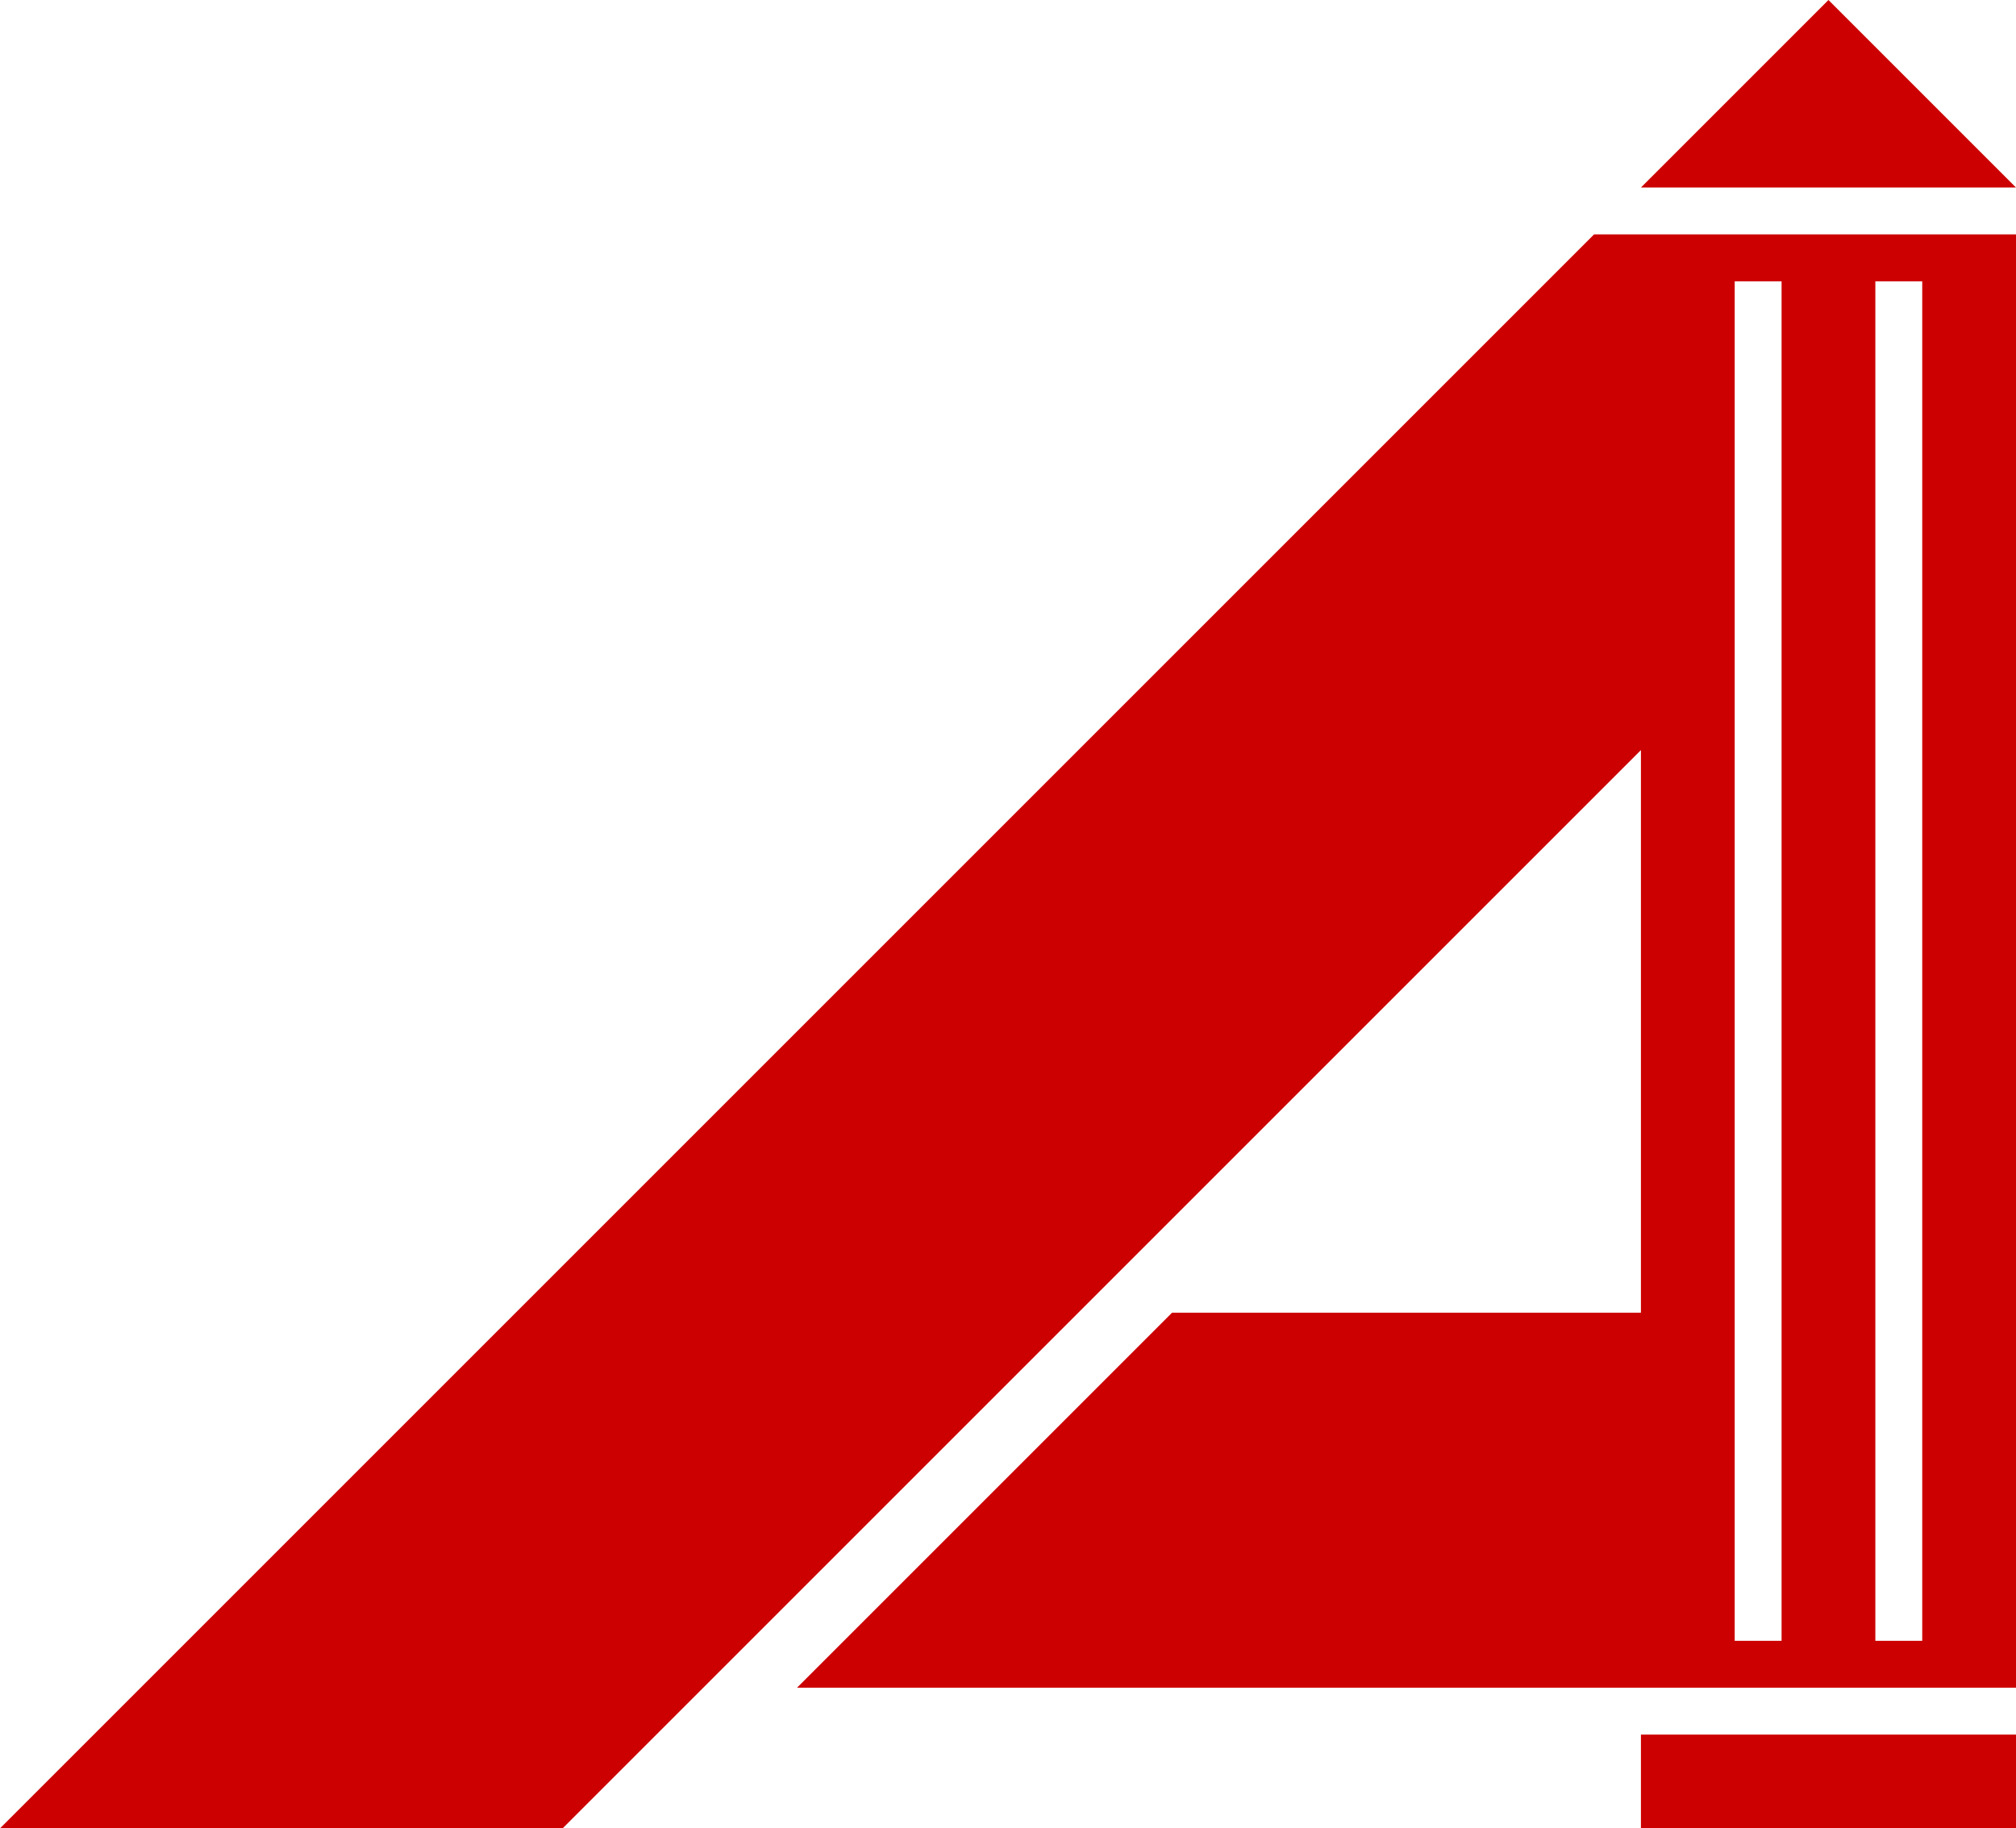 <svg width="430" height="390" viewBox="0 0 430 390" fill="none" xmlns="http://www.w3.org/2000/svg">
<path d="M350 40H430L390 0L350 40Z" fill="#CC0000"/>
<path fill-rule="evenodd" clip-rule="evenodd" d="M350 390V370H430V390H350Z" fill="#CC0000"/>
<path fill-rule="evenodd" clip-rule="evenodd" d="M170 360L250 280H350V160L120 390H0L340 50H430V360H170ZM400 350H410V60H400V350ZM370 350H380V60H370V350Z" fill="#CC0000"/>
</svg>
